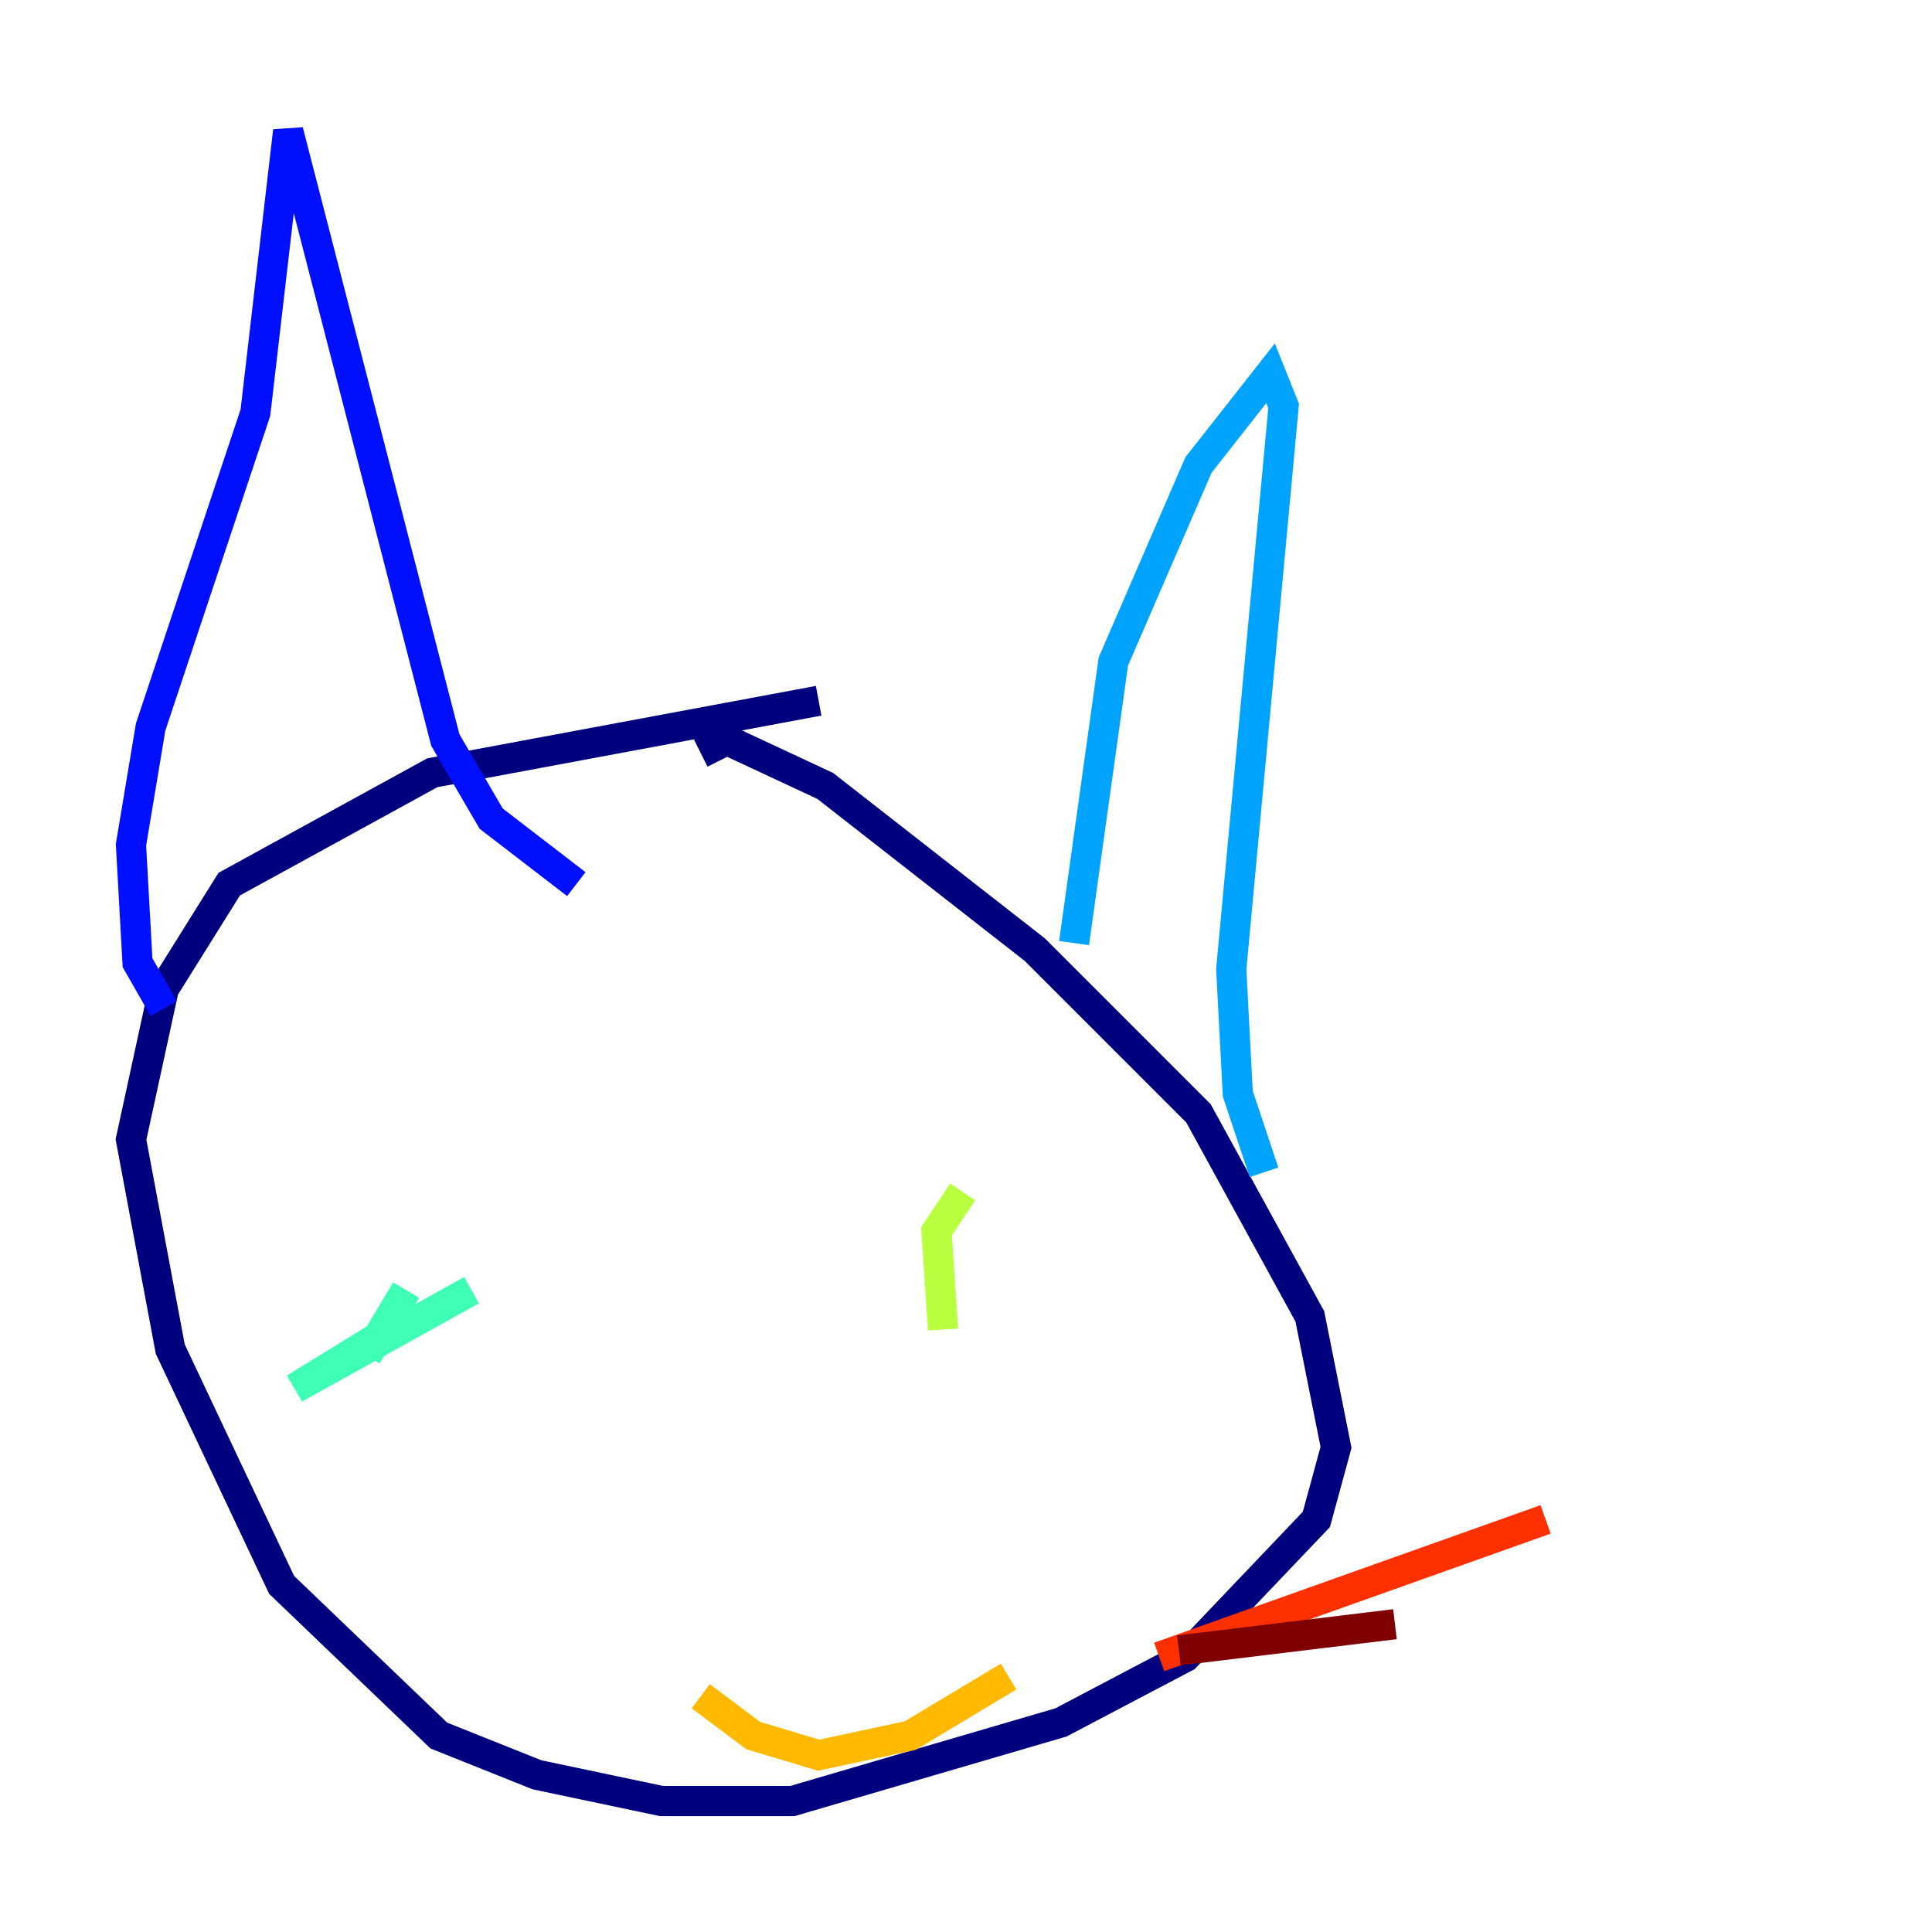 <?xml version="1.0" encoding="utf-8" ?>
<svg baseProfile="tiny" height="128" version="1.2" viewBox="0,0,128,128" width="128" xmlns="http://www.w3.org/2000/svg" xmlns:ev="http://www.w3.org/2001/xml-events" xmlns:xlink="http://www.w3.org/1999/xlink"><defs /><polyline fill="none" points="54.237,46.427 28.637,51.2 15.186,58.576 10.848,65.519 8.678,75.498 11.281,89.383 18.658,105.003 29.071,114.983 35.58,117.586 43.824,119.322 52.502,119.322 70.291,114.115 78.536,109.776 87.214,100.664 88.515,95.891 86.78,87.214 79.403,73.763 68.556,62.915 54.671,52.068 48.163,49.031 46.427,49.898" stroke="#00007f" stroke-width="2" /><polyline fill="none" points="10.848,66.82 9.112,63.783 8.678,55.973 9.98,48.163 16.922,27.336 19.091,8.678 29.505,49.031 32.542,54.237 38.183,58.576" stroke="#0010ff" stroke-width="2" /><polyline fill="none" points="71.159,62.481 73.763,43.824 79.403,30.807 84.176,24.732 85.044,26.902 81.573,64.217 82.007,72.461 83.742,77.668" stroke="#00a4ff" stroke-width="2" /><polyline fill="none" points="24.298,89.817 26.902,85.478 25.166,88.515 19.525,91.986 31.241,85.478" stroke="#3fffb7" stroke-width="2" /><polyline fill="none" points="62.481,88.081 62.047,81.573 63.783,78.969" stroke="#b7ff3f" stroke-width="2" /><polyline fill="none" points="46.427,112.38 49.898,114.983 54.237,116.285 60.312,114.983 66.82,111.078" stroke="#ffb900" stroke-width="2" /><polyline fill="none" points="76.8,109.776 102.4,100.664" stroke="#ff3000" stroke-width="2" /><polyline fill="none" points="78.102,109.342 92.42,107.607" stroke="#7f0000" stroke-width="2" /></svg>